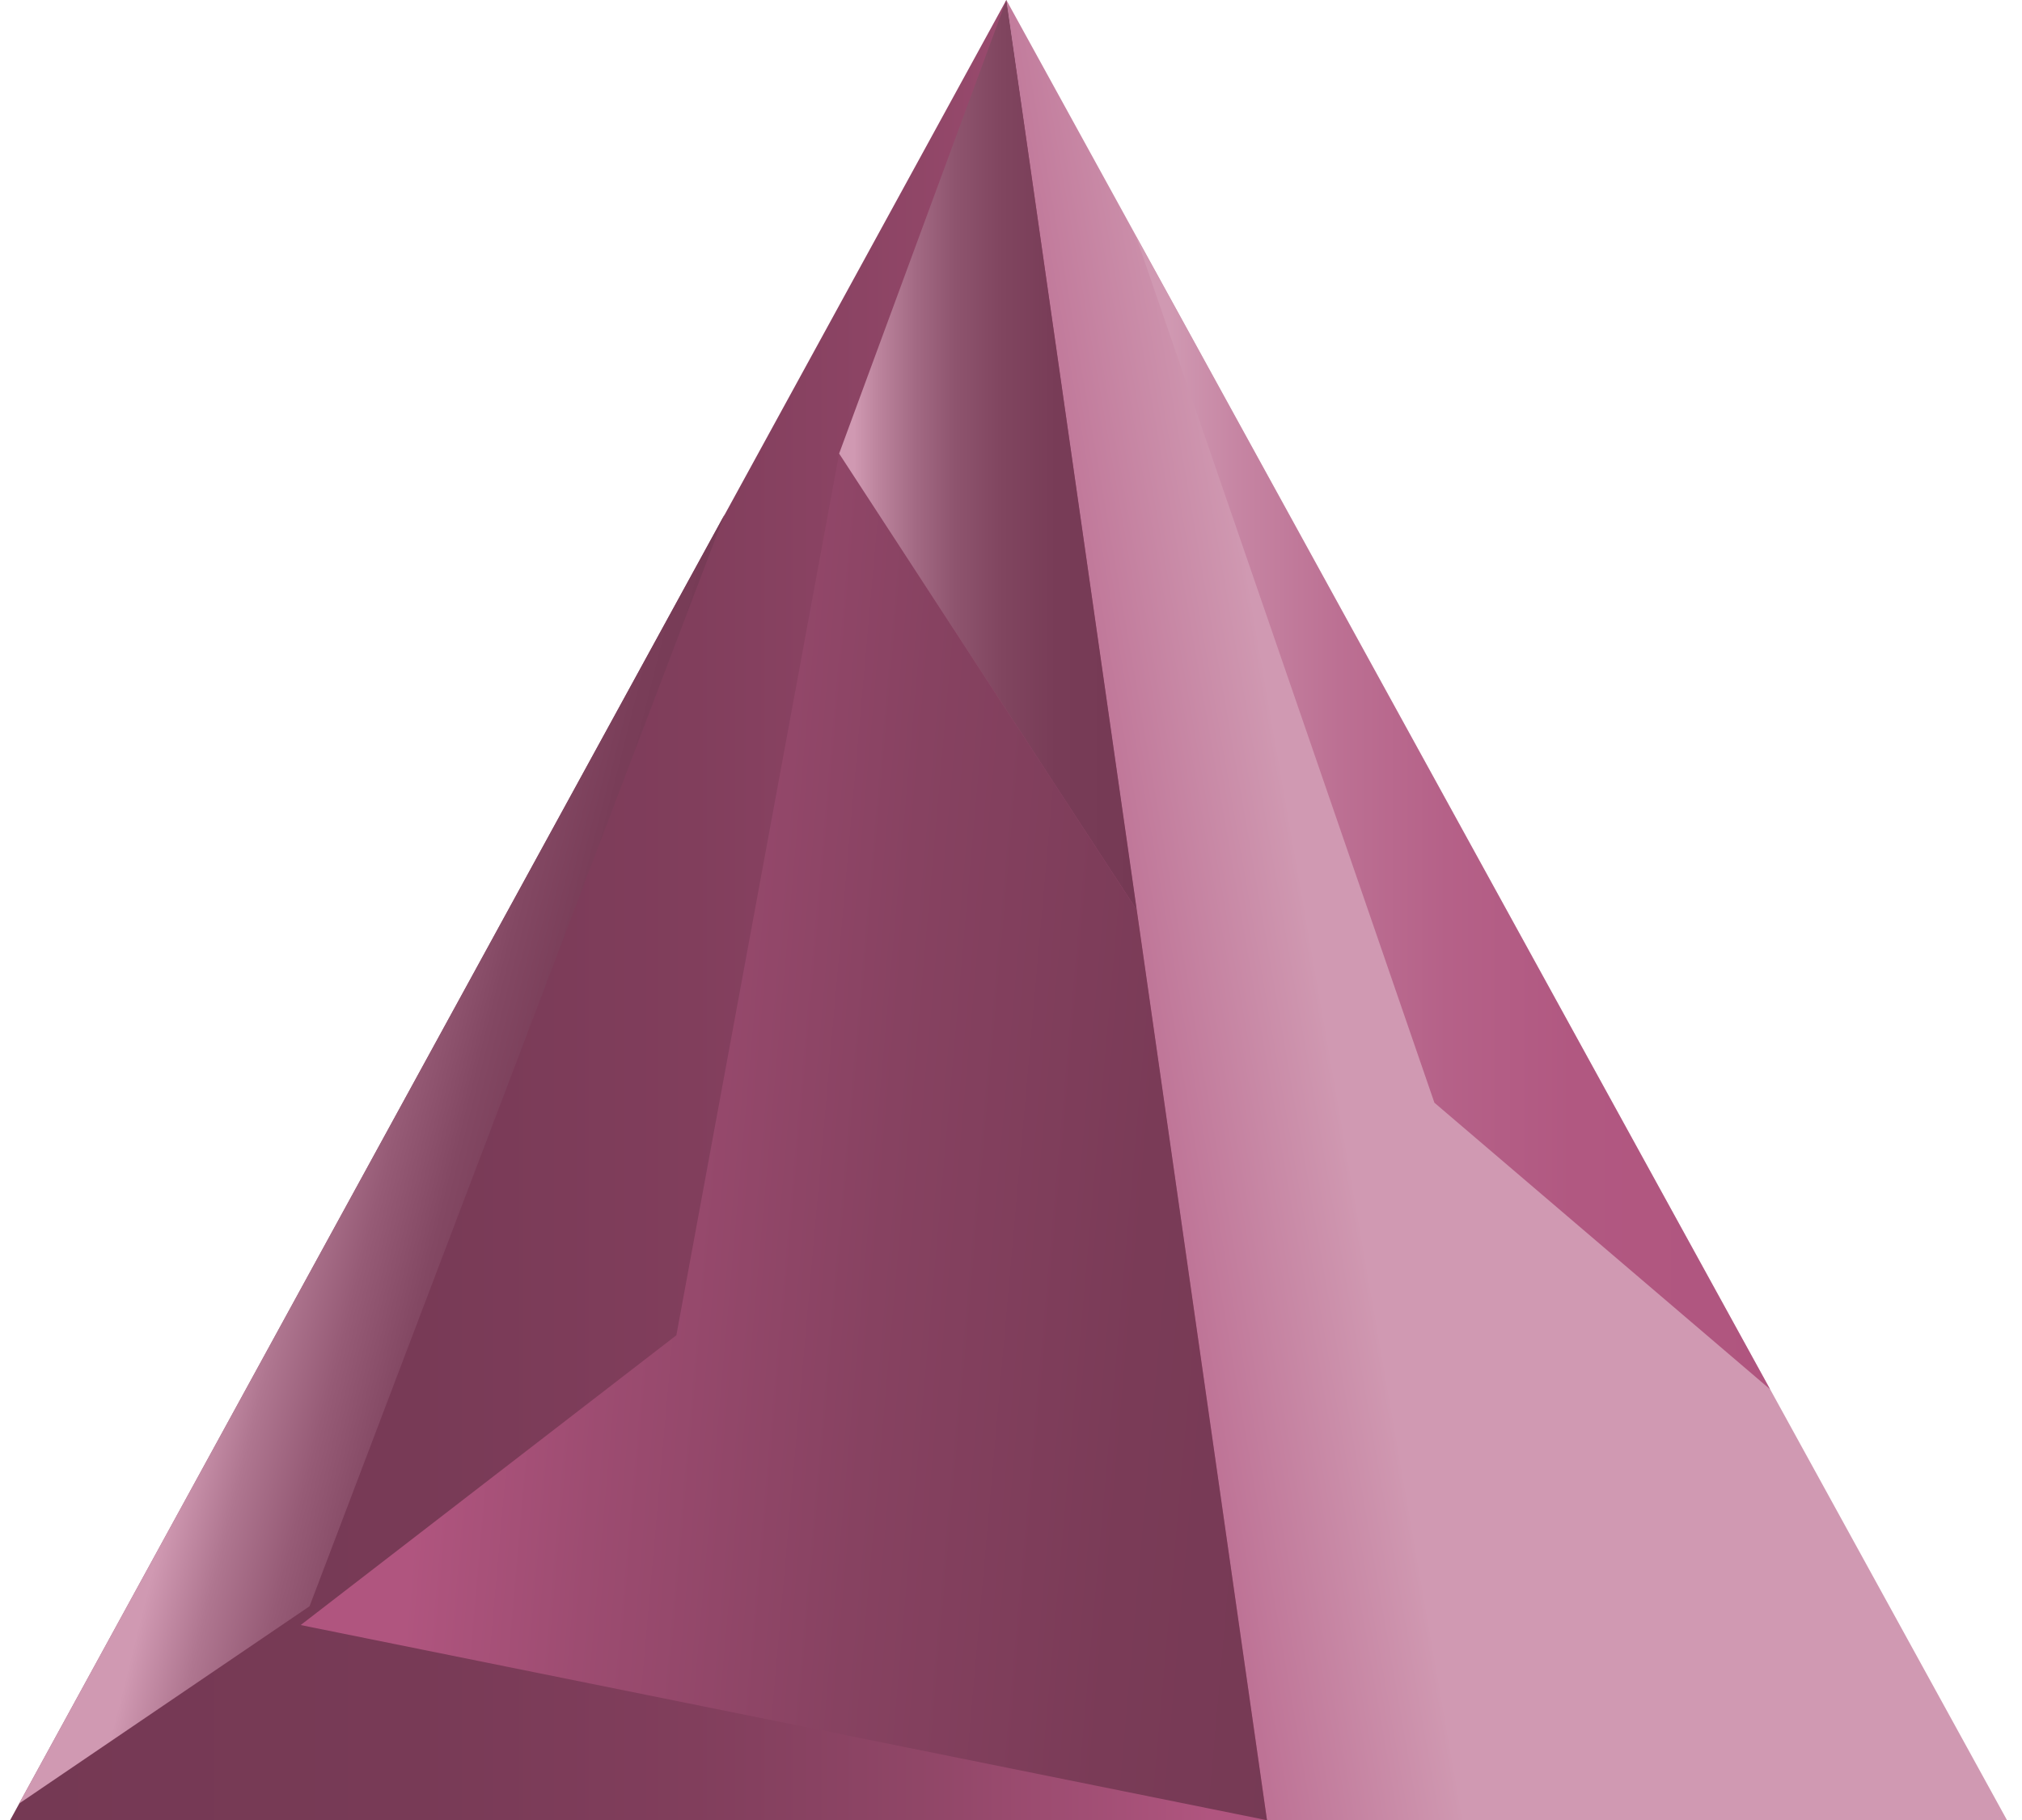 <svg width="100" height="90" viewBox="0 0 100 90" xmlns="http://www.w3.org/2000/svg"><title>Key_3_5_2</title><defs><linearGradient x1="100%" y1="49.994%" x2="0%" y2="49.994%" id="a"><stop stop-color="#B0557F" offset="5%"/><stop stop-color="#A55077" offset="12%"/><stop stop-color="#904667" offset="28%"/><stop stop-color="#813E5C" offset="46%"/><stop stop-color="#783A56" offset="68%"/><stop stop-color="#753954" offset="100%"/></linearGradient><linearGradient x1="51.889%" y1="49.406%" x2="-7.335%" y2="68.204%" id="b"><stop stop-color="#D099B2" offset="34%"/><stop stop-color="#CF97B0" offset="35%"/><stop stop-color="#BE7396" offset="63%"/><stop stop-color="#B45D85" offset="86%"/><stop stop-color="#B0557F" offset="100%"/></linearGradient><linearGradient x1="10.986%" y1="41.654%" x2="111.425%" y2="54.188%" id="c"><stop stop-color="#B0557F" offset="5%"/><stop stop-color="#9D4C71" offset="23%"/><stop stop-color="#874261" offset="50%"/><stop stop-color="#7A3B57" offset="77%"/><stop stop-color="#753954" offset="100%"/></linearGradient><linearGradient x1="34.355%" y1="42.817%" x2="76.017%" y2="61.951%" id="d"><stop stop-color="#D099B2" offset="5%"/><stop stop-color="#D099B2" offset="5%"/><stop stop-color="#AF7690" offset="23%"/><stop stop-color="#965B76" offset="42%"/><stop stop-color="#834863" offset="61%"/><stop stop-color="#793D58" offset="80%"/><stop stop-color="#753954" offset="100%"/></linearGradient><linearGradient x1="0%" y1="50%" y2="50%" id="e"><stop stop-color="#D099B2" offset="5%"/><stop stop-color="#BC849D" offset="13%"/><stop stop-color="#A26983" offset="26%"/><stop stop-color="#8E546E" offset="39%"/><stop stop-color="#80455F" offset="55%"/><stop stop-color="#783C57" offset="73%"/><stop stop-color="#753954" offset="100%"/></linearGradient><linearGradient x1="0%" y1="50%" y2="50%" id="f"><stop stop-color="#D099B2" offset="5%"/><stop stop-color="#C685A3" offset="16%"/><stop stop-color="#BC7093" offset="32%"/><stop stop-color="#B56188" offset="49%"/><stop stop-color="#B15881" offset="69%"/><stop stop-color="#B0557F" offset="100%"/></linearGradient></defs><g fill-rule="nonzero" fill="none"><path fill="url(#a)" d="M63.04 90.01L49.77 0 .5 90.01h62.54"/><path fill="url(#b)" d="M99.26 90.01L49.77 0l12.89 90.01h34.55"/><path fill="url(#c)" d="M62.66 90.01l-47.79-9.65 18.58-14.33 8.05-43.6L56.22 45z"/><path fill="url(#d)" d="M15.31 79.43L.94 89.19l34.9-63.76z"/><path fill="url(#e)" d="M49.77 0L41.5 22.43 56.22 45"/><path fill="url(#f)" d="M56.17 11.66l14.77 42.87 16.6 14.17"/></g></svg>